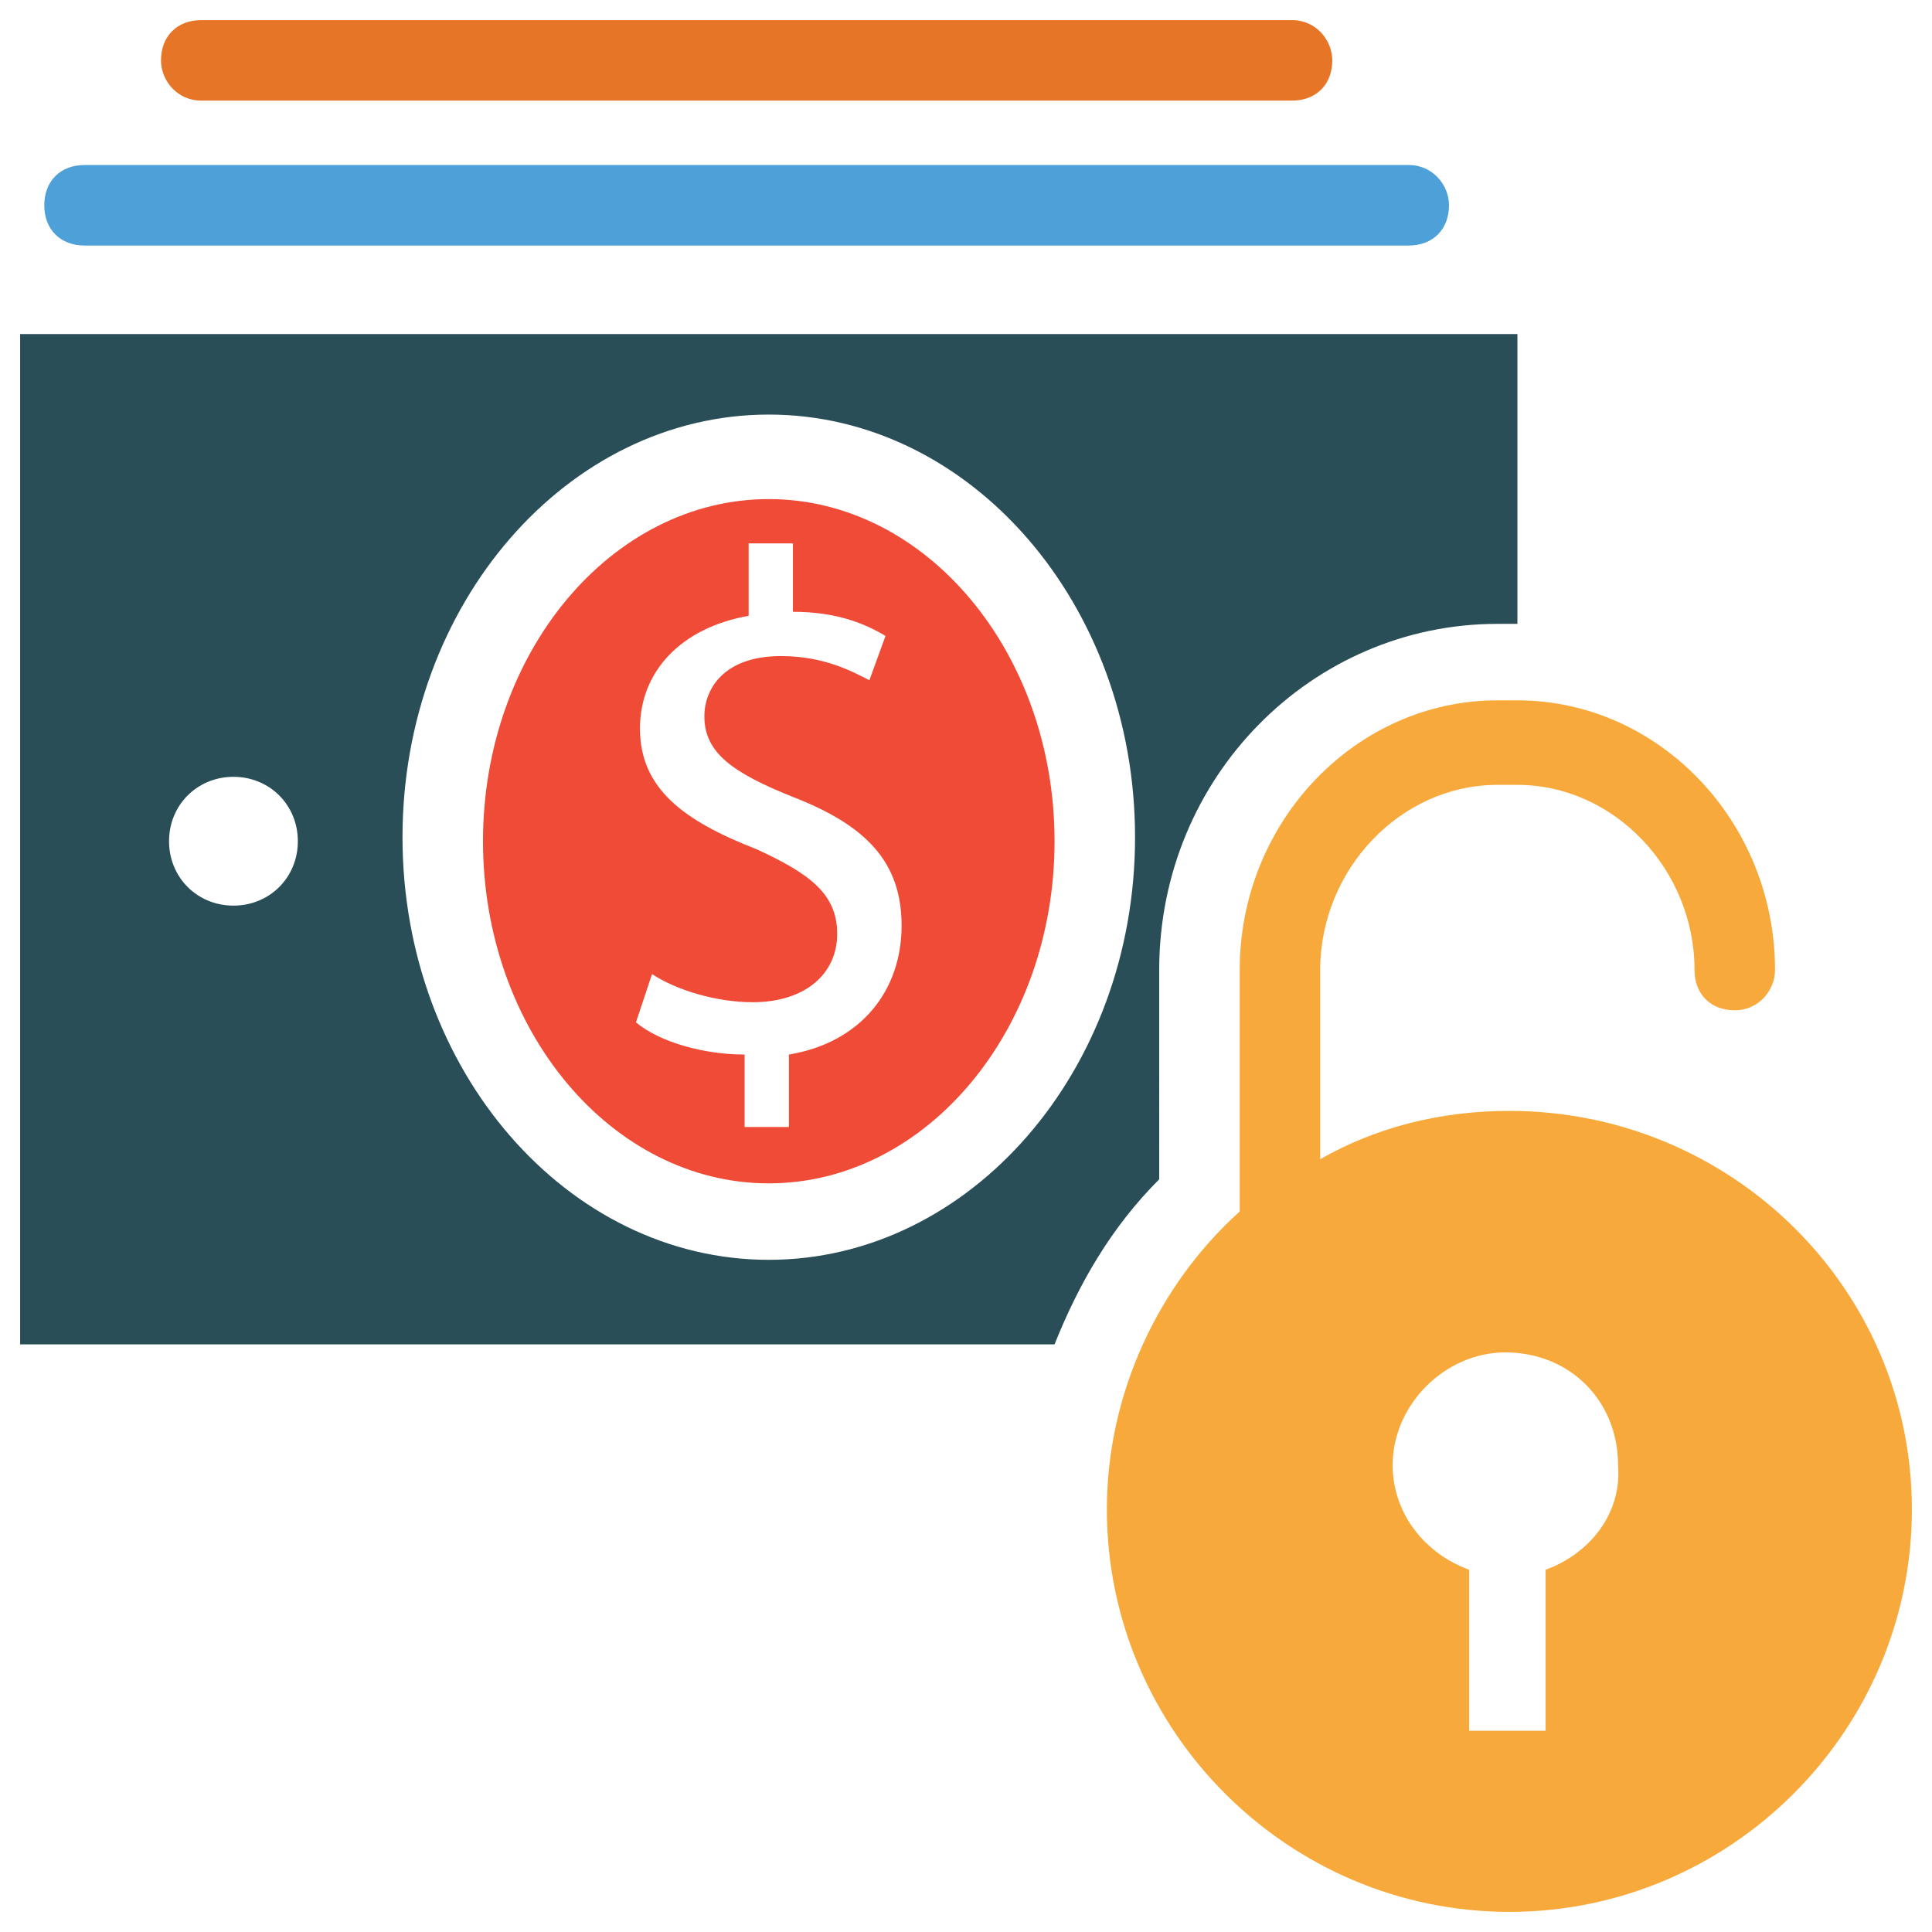 <?xml version="1.0" encoding="utf-8"?>
<!-- Generator: Adobe Illustrator 18.0.0, SVG Export Plug-In . SVG Version: 6.00 Build 0)  -->
<!DOCTYPE svg PUBLIC "-//W3C//DTD SVG 1.1//EN" "http://www.w3.org/Graphics/SVG/1.1/DTD/svg11.dtd">
<svg version="1.1" id="Layer_1" xmlns="http://www.w3.org/2000/svg" xmlns:xlink="http://www.w3.org/1999/xlink" x="0px" y="0px"
	 viewBox="0 0 48 48" enable-background="new 0 0 48 48" xml:space="preserve">
<g>
	<path fill="#4DA0D8" d="M2.1,6.1H35c0.6,0,1-0.4,1-1c0-0.5-0.4-1-1-1H2.1c-0.6,0-1,0.4-1,1C1.1,5.7,1.5,6.1,2.1,6.1z"/>
	<path fill="#E77528" d="M5,2.5h27.1c0.6,0,1-0.4,1-1c0-0.5-0.4-1-1-1H5c-0.6,0-1,0.4-1,1C4,2,4.4,2.5,5,2.5z"/>
	<path fill="#F7A93B" d="M37.5,27.6c-1.7,0-3.3,0.4-4.7,1.2v-4.7c0-2.5,2-4.6,4.4-4.6h0.5c2.4,0,4.4,2.1,4.4,4.6c0,0.6,0.4,1,1,1
		c0.6,0,1-0.5,1-1c0-3.7-2.9-6.7-6.4-6.7h-0.5c-3.5,0-6.4,3-6.4,6.7v6c0,0,0,0,0,0c-2,1.8-3.3,4.5-3.3,7.4c0,5.5,4.5,10,10,10
		c5.5,0,10-4.5,10-10C47.5,32,43,27.6,37.5,27.6z M38.4,39v4h-1.9v-4c-1.1-0.4-1.9-1.4-1.9-2.6c0-1.5,1.3-2.8,2.8-2.8
		c1.6,0,2.8,1.2,2.8,2.8C40.3,37.6,39.5,38.6,38.4,39z"/>
	<path fill="#294E58" d="M28.8,24.1c0-4.8,3.8-8.6,8.4-8.6h0.5V8.3H0.5v25.1h25.7c0.6-1.5,1.4-2.9,2.6-4.1V24.1z M5.8,22.5
		c-0.9,0-1.6-0.7-1.6-1.6c0-0.9,0.7-1.6,1.6-1.6s1.6,0.7,1.6,1.6C7.4,21.8,6.7,22.5,5.8,22.5z M19.1,31.3c-5,0-9.1-4.7-9.1-10.5
		c0-5.8,4.1-10.5,9.1-10.5c5,0,9.1,4.7,9.1,10.5C28.2,26.6,24.1,31.3,19.1,31.3z"/>
	<path fill="#F04B36" d="M19.1,12.4c-3.9,0-7.1,3.8-7.1,8.5s3.2,8.5,7.1,8.5c3.9,0,7.1-3.8,7.1-8.5S23,12.4,19.1,12.4z M19.6,26.2
		V28h-1.1v-1.8c-1,0-2.1-0.3-2.7-0.8l0.4-1.2c0.6,0.4,1.6,0.7,2.5,0.7c1.3,0,2.1-0.7,2.1-1.7c0-1-0.7-1.5-2-2.1
		c-1.8-0.7-2.9-1.5-2.9-3c0-1.4,1-2.5,2.7-2.8v-1.8h1.1v1.7c1.1,0,1.8,0.3,2.3,0.6l-0.4,1.1c-0.4-0.2-1.1-0.6-2.2-0.6
		c-1.4,0-1.9,0.8-1.9,1.5c0,0.9,0.7,1.4,2.2,2c1.8,0.7,2.7,1.6,2.7,3.2C22.4,24.6,21.4,25.9,19.6,26.2z"/>
</g>
</svg>
